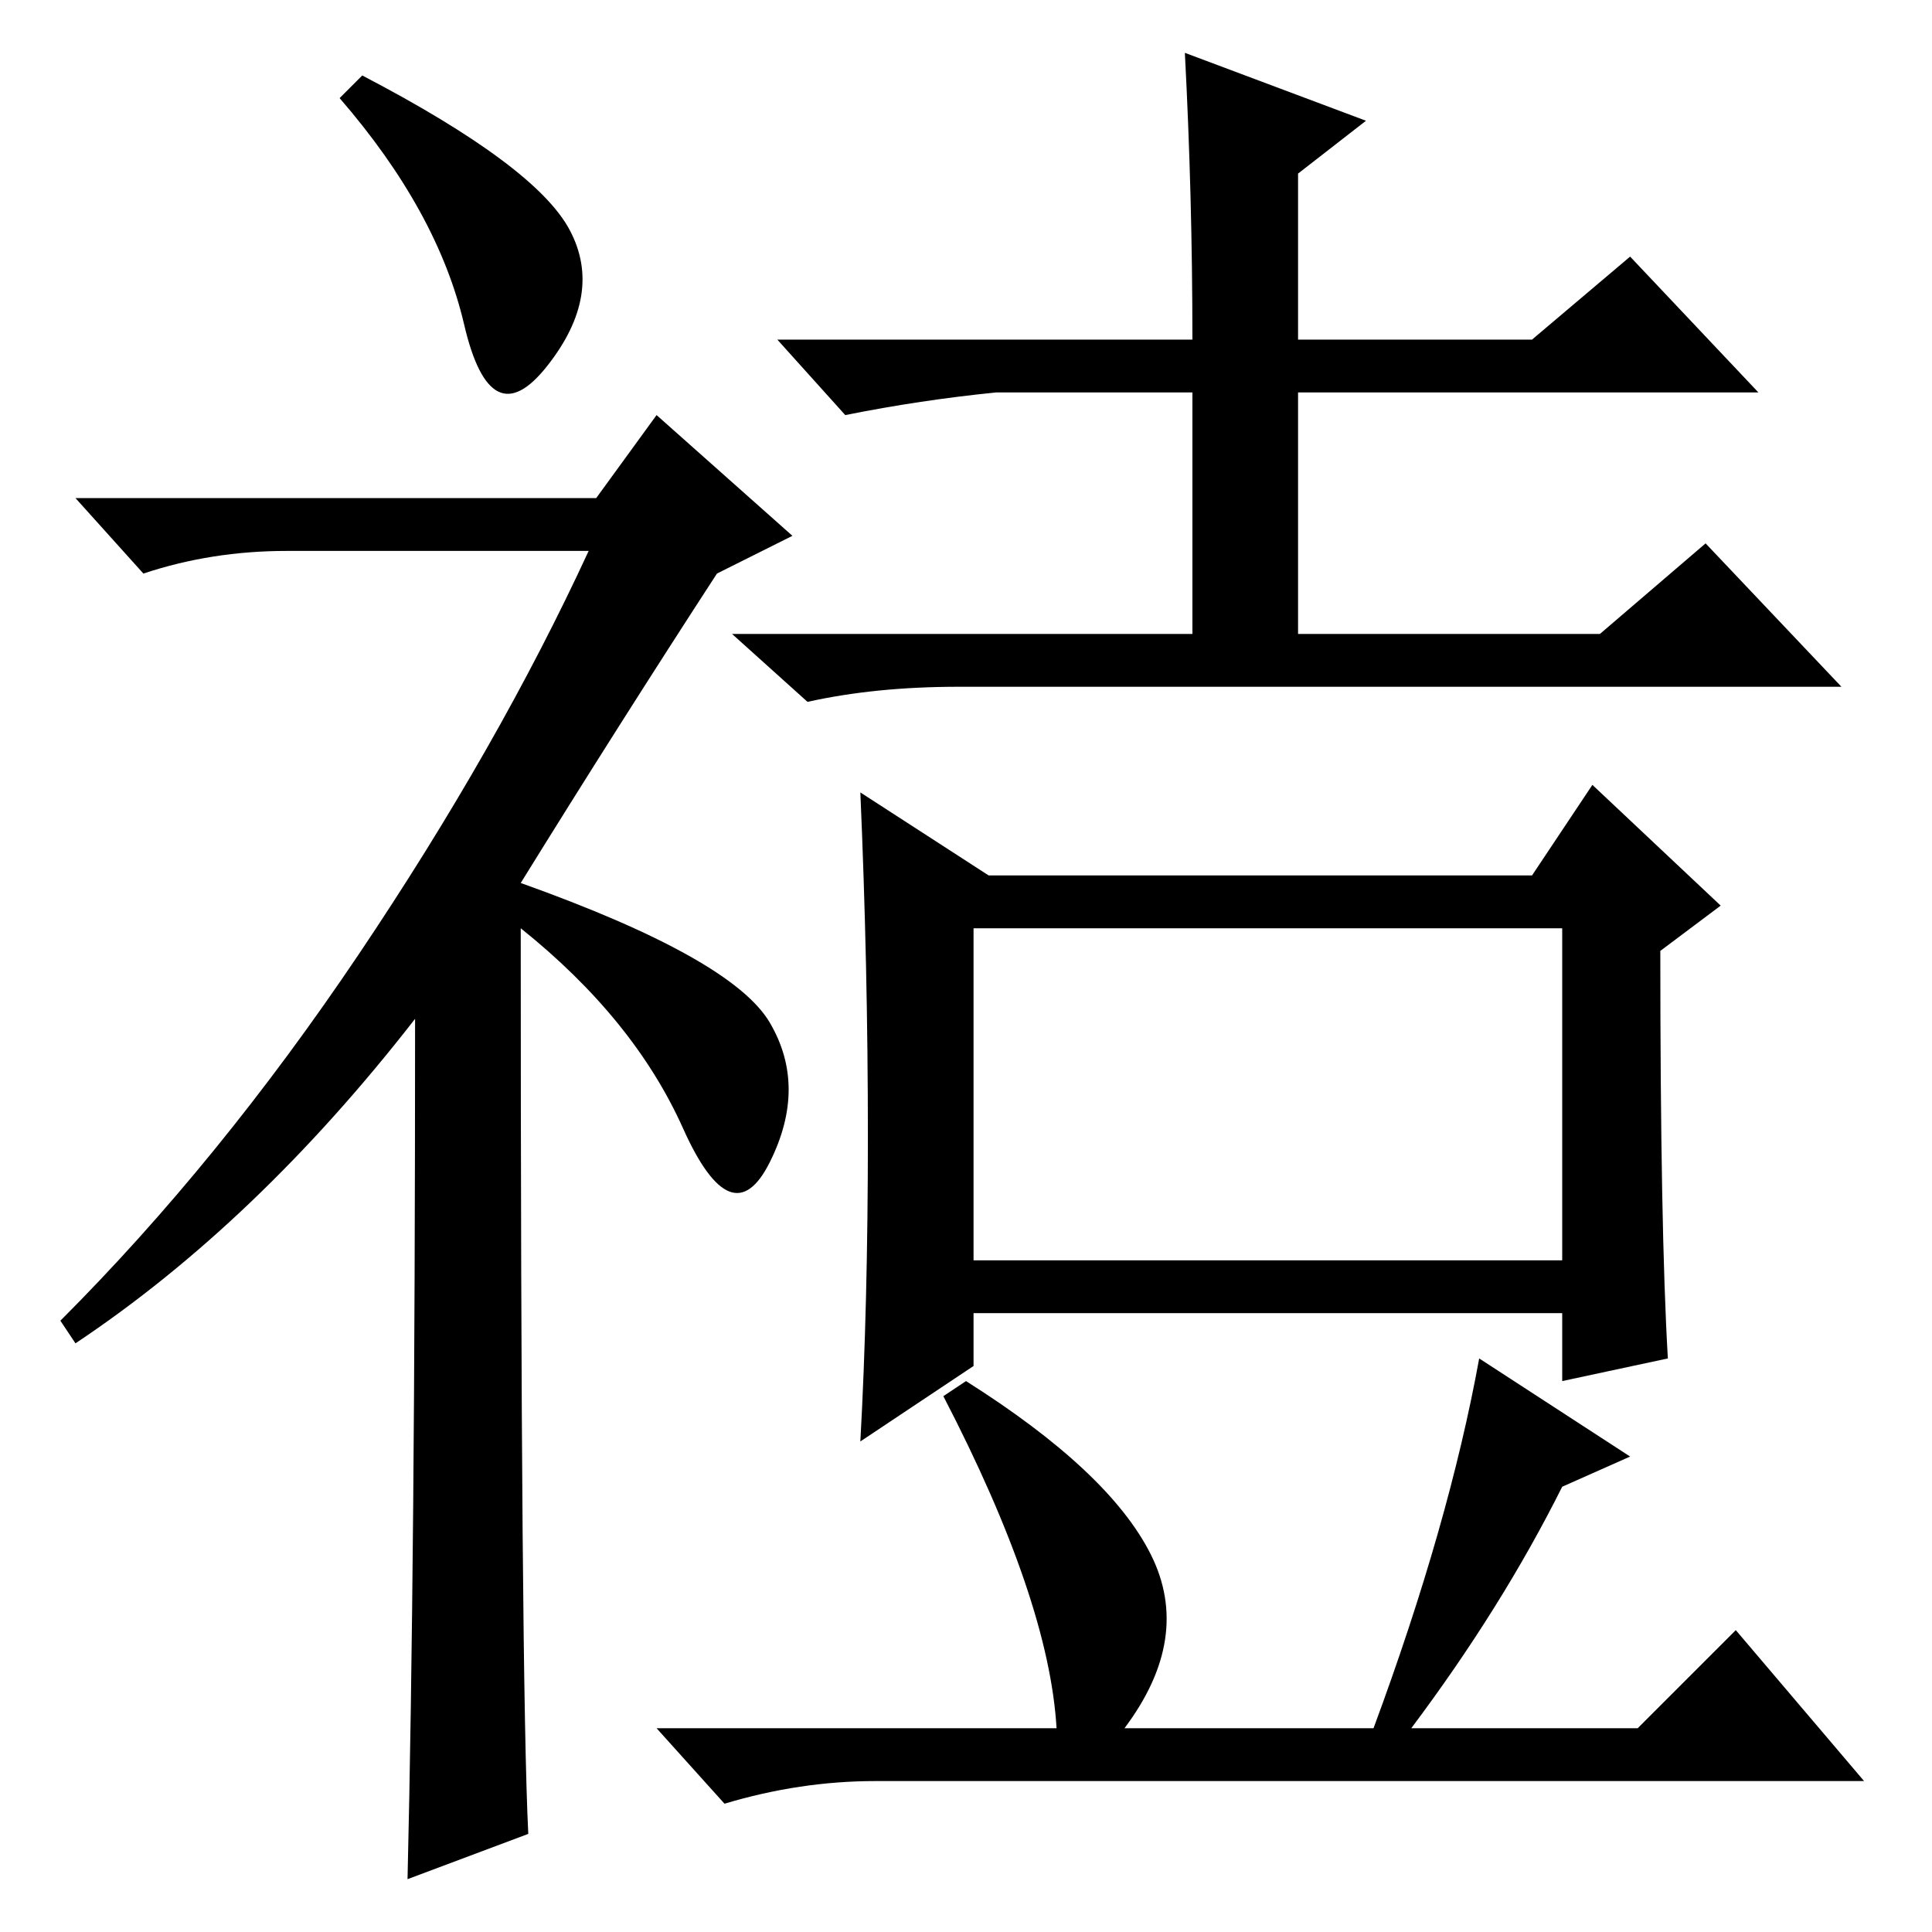 <?xml version="1.0" standalone="no"?>
<!DOCTYPE svg PUBLIC "-//W3C//DTD SVG 1.1//EN" "http://www.w3.org/Graphics/SVG/1.1/DTD/svg11.dtd" >
<svg xmlns="http://www.w3.org/2000/svg" xmlns:xlink="http://www.w3.org/1999/xlink" version="1.1" viewBox="0 -36 256 256">
  <g transform="matrix(1 0 0 -1 0 220)">
   <path fill="currentColor"
d="M48 246q23 -12 27.5 -20.5t-3 -18t-11 5.5t-16.5 30zM55 121q-21 -27 -45 -43l-2 3q21 21 39.5 48.5t30.5 53.5h-40q-10 0 -19 -3l-9 10h69l8 11l18 -16l-10 -5q-13 -20 -26 -41q28 -10 33 -18.5t0 -18.5t-11.5 4.5t-21.5 26.5q0 -100 1 -120l-16 -6q1 42 1 114zM132 204
q-10 -1 -20 -3l-9 10h55q0 19 -1 38l24 -9l-9 -7v-22h31l13 11l17 -18h-61v-32h40l14 12l18 -19h-117q-11 0 -20 -2l-10 9h61v32h-26zM115 105.5q0 22.5 -1 45.5l17 -11h72l8 12l17 -16l-8 -6q0 -37 1 -54l-14 -3v9h-78v-7l-15 -10q1 18 1 40.5zM129 89h78v44h-78v-44z
M187 27h30l13 13l17 -20h-131q-10 0 -20 -3l-9 10h53q-1 17 -15 44l3 2q19 -12 24.5 -23t-3.5 -23h33q10 27 14 49l20 -13l-9 -4q-8 -16 -20 -32z" />
  </g>

</svg>

